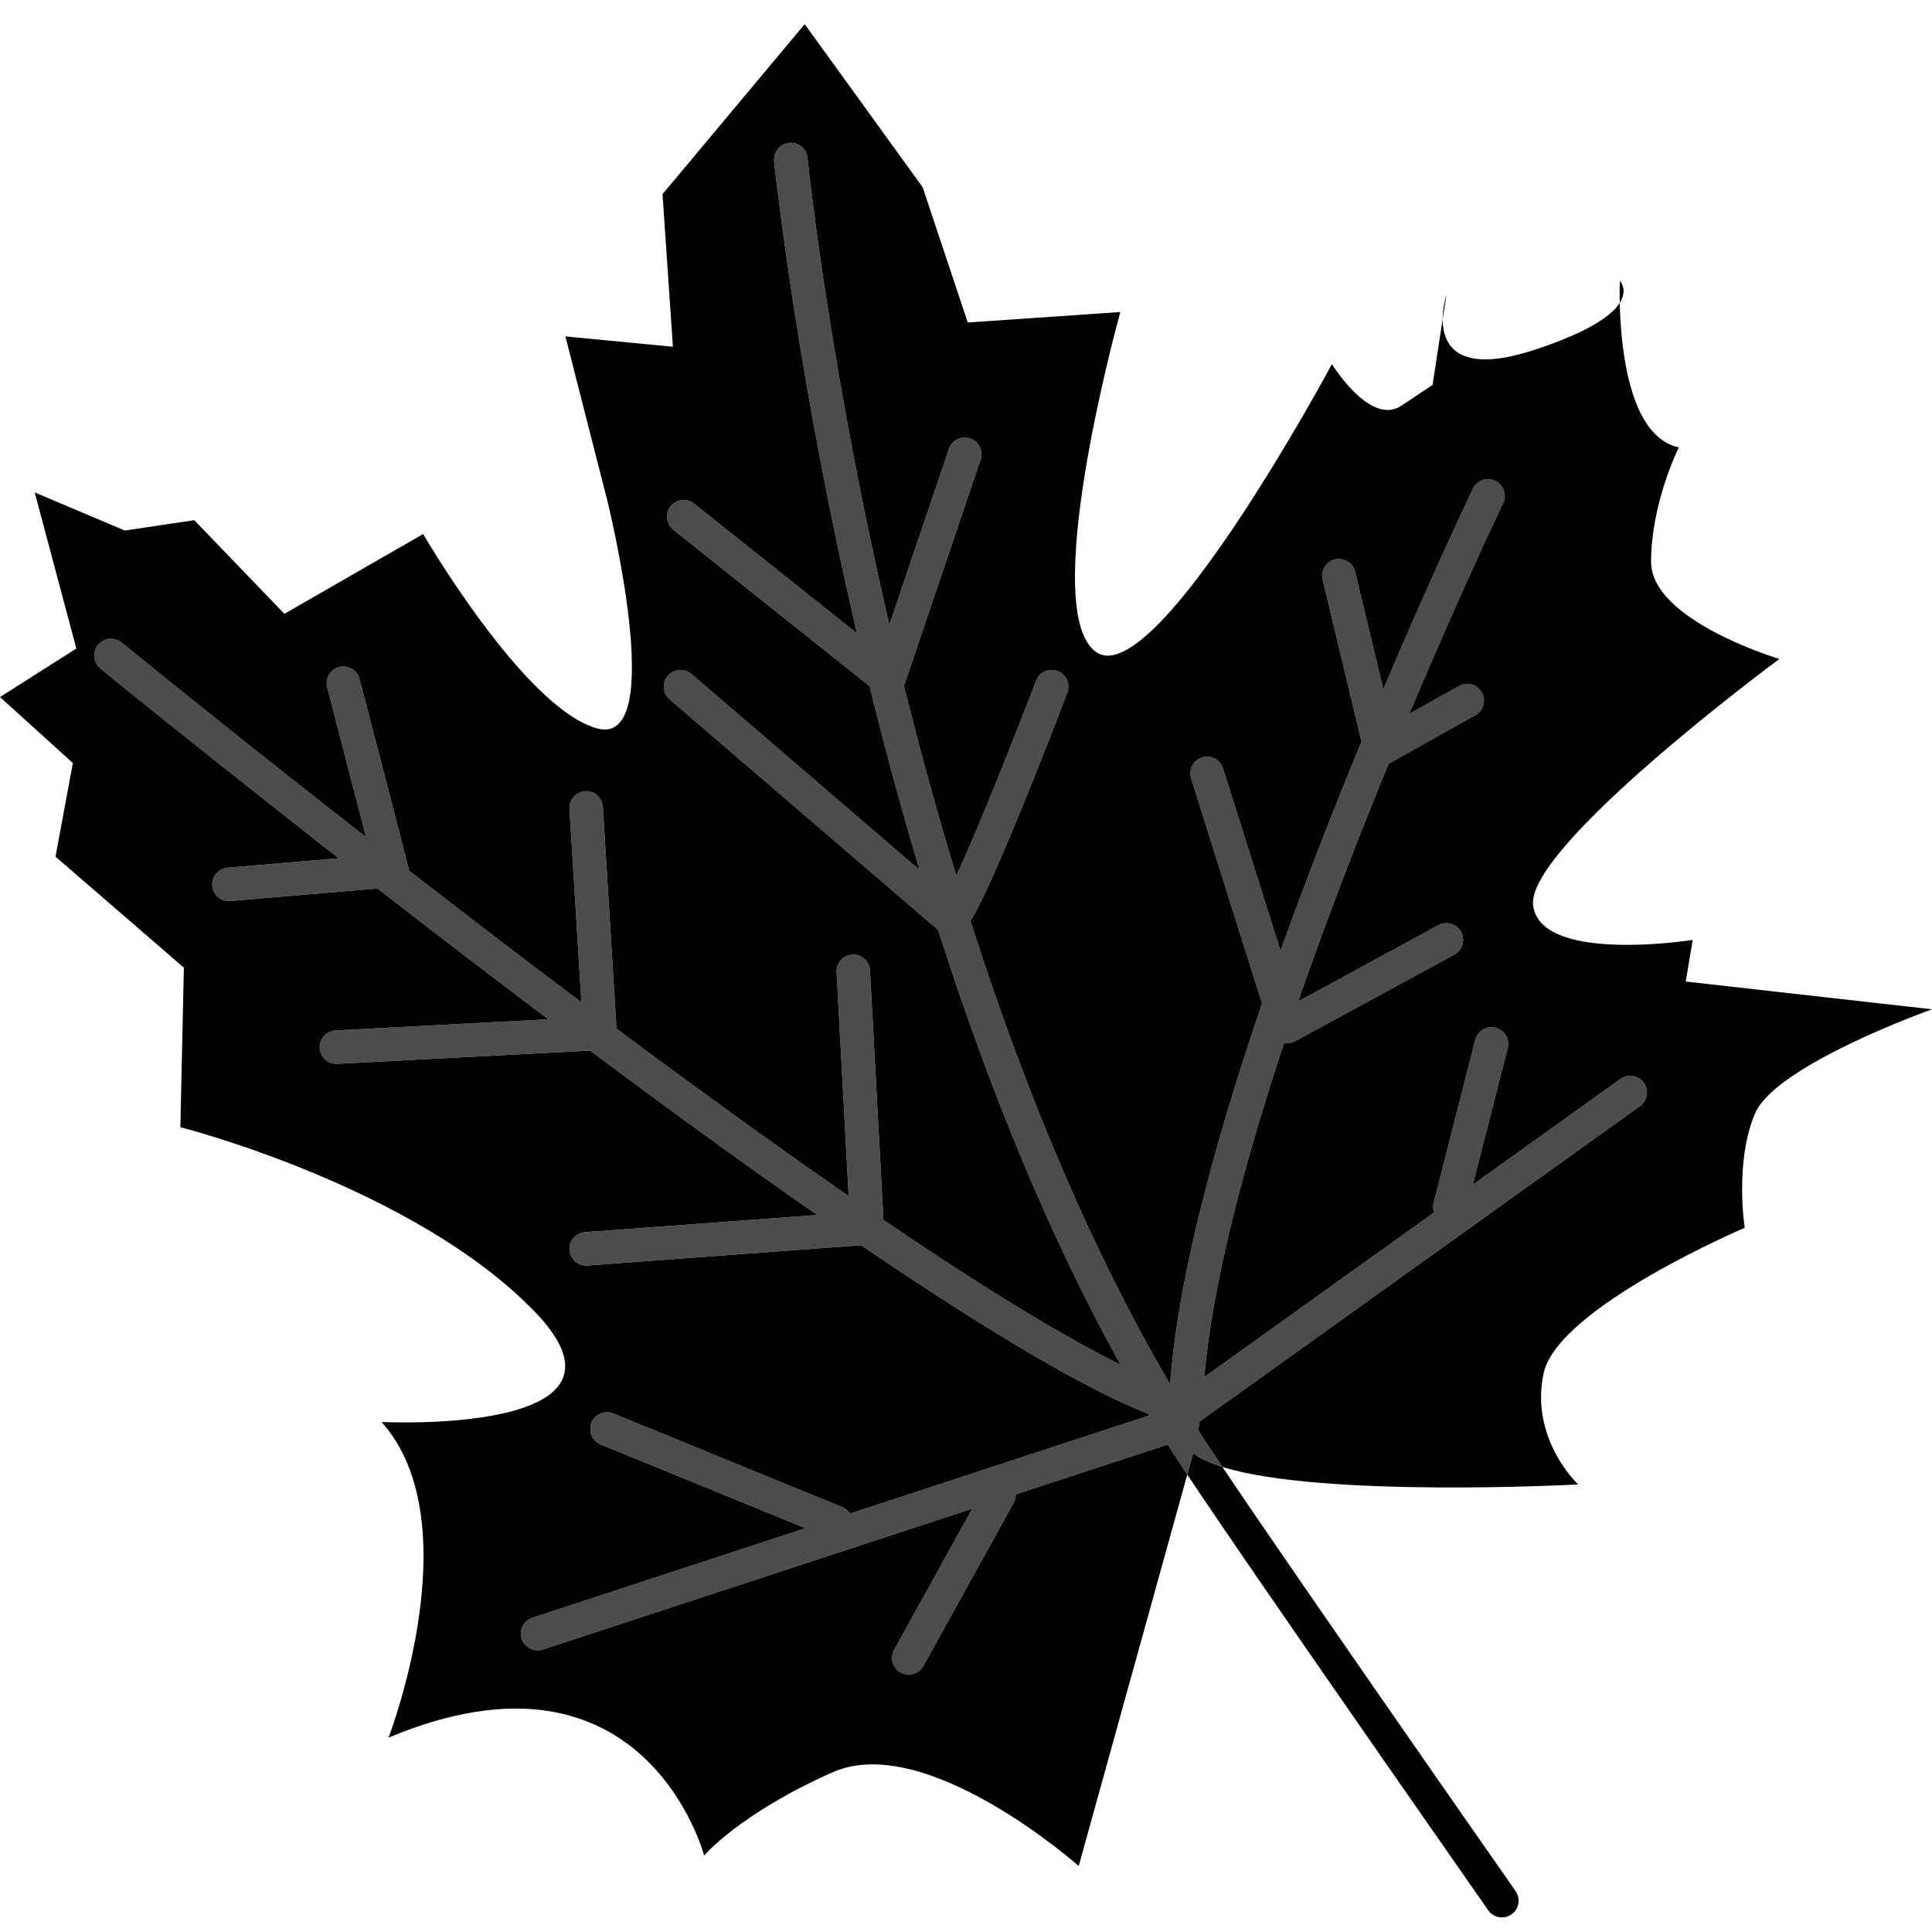 <?xml version="1.0" encoding="UTF-8"?>
<svg width="400px" height="400px" viewBox="0 0 400 400" version="1.1" xmlns="http://www.w3.org/2000/svg" xmlns:xlink="http://www.w3.org/1999/xlink">
    <title>leaf1</title>
    <g id="leaf1" stroke="none" stroke-width="1" fill="none" fill-rule="evenodd">
        <path d="M243.25,301.396 L244.697,303.616 L245.811,305.298 L223.336,386.334 C223.336,386.334 191.75,358.329 172.348,366.947 C152.961,375.565 145.786,384.183 145.786,384.183 C145.786,384.183 133.574,337.498 80.436,359.758 C80.436,359.758 97.672,315.238 78.992,294.408 C78.992,294.408 135.725,297.294 110.592,271.44 C85.46,245.586 37.345,233.373 37.345,233.373 L38.067,200.344 L11.491,177.362 L15.085,157.975 L0,144.319 L15.807,134.272 L7.189,101.95 L25.854,109.847 L40.218,107.696 L58.884,127.083 L87.611,110.568 C87.611,110.568 108.441,146.484 123.526,150.786 C138.598,155.102 125.677,103.394 125.677,103.394 L117.059,69.643 L139.319,71.794 L137.168,40.194 L166.603,5 L191.028,38.765 L200.368,66.77 L231.954,64.605 C231.954,64.605 231.947,64.63 231.933,64.678 L231.874,64.894 C230.623,69.462 215.219,126.72 226.93,134.993 C239.142,143.612 275.766,75.388 275.766,75.388 C275.766,75.388 283.662,88.308 290.129,84.006 C294.441,81.129 295.878,80.17 296.357,79.85 L296.419,79.809 C296.428,79.803 296.437,79.797 296.446,79.791 L296.491,79.761 C296.55,79.721 296.576,79.704 296.588,79.696 L296.593,79.693 L296.596,79.691 L296.596,79.69 L298.693,66.063 L298.694,66.149 C298.725,71.254 301.546,77.648 317.413,72.516 C328.893,68.798 333.549,65.402 335.259,62.846 L335.35,62.705 L335.352,62.778 C335.553,71.665 337.216,90.441 347.584,92.624 L347.549,92.695 C347.073,93.669 341.838,104.657 341.838,116.314 C341.838,128.526 368.4,136.423 368.4,136.423 C368.4,136.423 315.984,175.197 317.413,187.41 C318.856,199.622 350.456,194.599 350.456,194.599 L349.013,203.217 L400,208.962 C400,208.962 367.692,220.453 363.376,230.5 C359.074,240.548 361.225,254.204 361.225,254.204 C361.225,254.204 322.451,270.718 319.578,284.36 C316.705,298.002 326.753,307.342 326.753,307.342 C326.753,307.342 273.829,310.19 253.085,303.717 L252.493,302.838 L250.769,300.247 L249.937,298.982 L248.83,297.277 L247.985,295.954 L248.033,295.862 C248.233,295.427 248.341,294.953 248.347,294.472 L248.342,294.336 L339.536,229.011 L339.737,228.856 C341.139,227.677 341.397,225.642 340.333,224.168 L340.178,223.969 L340.012,223.787 C338.818,222.561 336.915,222.372 335.51,223.371 L304.938,245.273 L312.16,216.989 L312.209,216.762 C312.526,214.968 311.41,213.232 309.66,212.786 C307.8,212.317 305.912,213.433 305.444,215.287 L296.826,249.036 L296.769,249.309 L296.735,249.58 C296.696,250.031 296.741,250.472 296.866,250.887 L296.911,251.023 L249.334,285.112 L249.363,284.779 C249.843,279.436 250.695,273.586 251.898,267.276 L252.337,265.03 C252.413,264.653 252.49,264.274 252.568,263.893 L253.05,261.591 C253.381,260.044 253.731,258.472 254.1,256.876 L254.667,254.464 C255.152,252.44 255.666,250.378 256.208,248.281 L256.872,245.747 L257.563,243.179 L258.282,240.577 C258.404,240.141 258.527,239.703 258.651,239.264 L259.409,236.614 L260.194,233.931 L260.791,231.925 C262.201,227.226 263.722,222.399 265.35,217.454 L265.845,215.958 L265.937,215.976 C266.657,216.082 267.41,215.954 268.083,215.599 L301.119,197.637 L301.33,197.512 C302.861,196.515 303.365,194.535 302.509,192.938 L302.388,192.735 C301.411,191.216 299.419,190.682 297.809,191.545 L268.769,207.33 L269.446,205.382 C274.471,190.994 280.195,176 286.407,160.757 L287.476,158.14 L305.47,148.061 L305.679,147.934 C307.199,146.919 307.679,144.933 306.791,143.355 L306.668,143.152 C305.678,141.639 303.68,141.124 302.085,142.021 L291.779,147.792 L293.114,144.642 L294.441,141.527 L296.418,136.931 L297.722,133.925 L299.653,129.515 L301.546,125.237 L302.784,122.466 L304.598,118.441 L305.776,115.853 C306.28,114.742 306.774,113.66 307.279,112.563 L309.757,107.225 L310.838,104.94 L311.199,104.163 C312.028,102.451 311.304,100.384 309.584,99.55 C307.91,98.763 305.946,99.395 305.067,100.975 L304.959,101.187 L303.264,104.767 L301.861,107.78 L299.928,111.983 L298.343,115.466 L296.805,118.876 C296.547,119.451 296.288,120.029 296.029,120.61 L294.461,124.132 C294.198,124.724 293.935,125.32 293.671,125.919 L292.078,129.544 L290.471,133.234 L288.853,136.986 L287.223,140.795 L286.407,142.715 L280.562,118.386 L280.503,118.166 C279.956,116.424 278.165,115.406 276.399,115.819 L276.179,115.88 C274.446,116.421 273.409,118.22 273.843,120.003 L281.889,153.526 L281.975,153.318 C279.581,159.12 277.241,164.925 274.967,170.711 L273.722,173.894 C270.836,181.306 268.096,188.599 265.519,195.75 L265.119,196.863 L253.21,159.085 L253.129,158.856 C252.449,157.162 250.598,156.284 248.871,156.827 L248.656,156.903 C246.971,157.555 246.063,159.416 246.613,161.167 L261.295,207.771 L261.354,207.601 L260.753,209.365 C258.102,217.183 255.698,224.728 253.562,231.969 L253.16,233.338 C252.618,235.196 252.094,237.031 251.589,238.841 L250.845,241.537 C250.481,242.877 250.127,244.202 249.784,245.513 L249.112,248.117 C248.455,250.703 247.841,253.232 247.271,255.705 L246.717,258.16 C244.467,268.308 242.989,277.474 242.339,285.617 L242.263,286.601 L241.899,285.981 C226.337,259.369 212.908,227.793 201.484,192.454 L200.924,190.718 L201.211,190.253 C201.875,189.105 202.614,187.688 203.413,186.035 L203.955,184.896 L204.449,183.835 L204.962,182.717 L206.041,180.308 L206.897,178.353 L207.793,176.274 L208.728,174.072 L210.034,170.95 L211.761,166.754 L212.847,164.083 L214.351,160.349 L217.338,152.802 L220.137,145.577 L220.74,143.97 L220.954,143.365 L220.982,143.374 L221.051,143.169 C221.567,141.414 220.666,139.579 218.974,138.938 L218.759,138.863 C217.107,138.342 215.32,139.144 214.6,140.726 L214.538,140.873 L214.521,140.887 C214.459,140.932 214.477,140.934 214.508,140.939 L212.83,145.298 L211.352,149.097 L210.325,151.716 L208.738,155.727 L207.116,159.786 L205.508,163.757 L204.112,167.161 L202.693,170.567 L201.438,173.529 L200.559,175.568 L199.731,177.457 L198.951,179.199 L198.457,180.28 L197.984,181.299 L197.388,179.342 C194.054,168.288 190.944,157.016 188.056,145.591 L187.156,141.999 L187.22,141.826 L203.023,95.165 L203.093,94.931 C203.54,93.161 202.563,91.349 200.853,90.773 L200.634,90.708 C198.878,90.246 197.047,91.209 196.463,92.944 L184.125,129.378 L183.808,128.01 C178.572,105.281 174.408,83.198 171.195,62.508 L170.591,58.562 L170.162,55.682 L169.561,51.506 L169.186,48.814 L168.832,46.192 L168.496,43.638 L168.179,41.149 C168.128,40.74 168.077,40.333 168.027,39.929 L167.802,38.15 L167.527,35.845 L167.341,34.199 L167.222,33.11 L167.182,32.673 C166.992,30.765 165.292,29.376 163.384,29.567 C161.487,29.759 160.102,31.461 160.292,33.366 L160.271,33.278 L160.262,33.337 L160.327,34.05 L160.69,37.138 L161.479,43.33 L162.181,48.579 L162.819,53.182 L163.086,55.058 L163.527,58.097 C163.675,59.102 163.824,60.098 163.972,61.074 L164.355,63.566 C167.581,84.39 171.775,106.649 177.057,129.557 L177.419,131.123 L143.721,104.28 L143.518,104.13 C142.007,103.106 139.993,103.409 138.861,104.819 L138.715,105.018 C137.7,106.505 137.988,108.551 139.412,109.694 L180.037,142.054 L180.912,145.579 C183.731,156.823 186.753,167.903 189.988,178.777 L190.391,180.121 L143.158,139.546 L142.956,139.387 C141.479,138.314 139.447,138.547 138.279,139.913 L138.123,140.107 C137.045,141.56 137.253,143.614 138.649,144.794 L194.234,192.543 L194.865,194.505 C205.256,226.665 217.317,255.804 231.201,281.121 L231.987,282.545 L231.419,282.264 C227.647,280.382 223.479,278.123 218.96,275.515 L216.931,274.334 L215.94,273.751 L213.925,272.553 L211.867,271.313 L209.766,270.032 L207.622,268.709 L205.436,267.344 L203.208,265.939 C202.833,265.701 202.457,265.462 202.079,265.221 L199.789,263.754 L197.458,262.248 L195.086,260.701 L192.674,259.115 L190.221,257.49 L187.729,255.826 L185.198,254.122 L182.912,252.575 L180.119,200.917 L180.098,200.686 C179.865,198.869 178.288,197.554 176.474,197.653 L176.247,197.672 C174.451,197.888 173.11,199.464 173.21,201.298 L175.708,247.634 L173.199,245.895 L169.461,243.286 L165.661,240.613 L161.799,237.877 L157.912,235.105 L155.965,233.709 L152.032,230.877 L148.048,227.99 C147.38,227.504 146.709,227.016 146.036,226.526 L141.976,223.559 L137.866,220.539 L133.708,217.468 L129.503,214.346 L127.64,212.958 L124.816,167.05 L124.795,166.823 C124.56,165.005 122.966,163.69 121.151,163.805 L120.924,163.827 C119.132,164.057 117.807,165.632 117.907,167.464 L120.375,207.519 L118.255,205.925 C108.266,198.402 98.072,190.611 87.766,182.636 L84.607,180.189 L84.604,179.979 C84.59,179.775 84.559,179.572 84.509,179.373 L74.446,140.578 L74.375,140.344 C73.777,138.623 71.986,137.653 70.232,138.095 L70.013,138.16 C68.286,138.733 67.279,140.547 67.747,142.318 L75.779,173.319 L73.015,171.159 C71.558,170.02 70.104,168.88 68.652,167.74 L63.374,163.587 L56.508,158.162 L49.856,152.879 L45.018,149.02 L38.784,144.027 L28.687,135.883 L25.168,133.025 C23.696,131.814 21.508,132.035 20.306,133.515 C19.144,134.927 19.29,136.989 20.608,138.227 L20.958,138.537 L23.211,140.394 L32.26,147.685 L42.066,155.519 L51.929,163.354 L62.648,171.818 L66.102,174.533 L70.136,177.693 L47.098,179.655 L46.87,179.682 C45.064,179.967 43.789,181.596 43.954,183.407 L43.98,183.631 C44.245,185.41 45.872,186.714 47.692,186.547 L78.165,183.951 L81.191,186.3 C90.9,193.826 100.542,201.215 110.035,208.392 L113.537,211.034 L69.478,213.348 L69.245,213.369 C67.432,213.602 66.115,215.174 66.198,216.987 L66.218,217.215 C66.433,219.017 68.01,220.358 69.843,220.258 L122.176,217.515 L125.721,220.157 L129.428,222.909 C130.043,223.364 130.656,223.818 131.267,224.27 L134.918,226.962 L138.531,229.613 L142.104,232.224 L145.637,234.792 L149.13,237.319 L152.582,239.802 L155.993,242.242 L159.361,244.637 L162.685,246.988 L165.967,249.293 C166.51,249.674 167.051,250.052 167.59,250.429 L169.195,251.546 L121.116,255.108 L120.886,255.132 C119.07,255.398 117.776,256.994 117.908,258.806 L117.934,259.033 C118.197,260.833 119.792,262.148 121.62,262.015 L178.288,257.809 L181.057,259.688 L183.804,261.538 L186.337,263.228 L188.827,264.878 L191.276,266.487 L193.682,268.055 L196.046,269.582 L198.368,271.068 L200.648,272.513 L202.886,273.917 L205.081,275.279 L207.235,276.599 C207.59,276.816 207.944,277.031 208.295,277.244 L210.385,278.503 C210.73,278.709 211.073,278.913 211.414,279.116 L213.441,280.312 C213.775,280.508 214.107,280.702 214.438,280.894 L215.41,281.457 C216.032,281.816 216.646,282.168 217.253,282.513 L219.053,283.529 L220.811,284.505 C221.101,284.664 221.388,284.822 221.675,284.978 L223.37,285.894 L225.024,286.77 C225.296,286.913 225.567,287.054 225.835,287.193 L227.428,288.009 L228.979,288.785 C229.489,289.038 229.993,289.283 230.49,289.522 L231.96,290.219 C233.894,291.121 235.721,291.917 237.444,292.607 L237.888,292.783 L238.032,293.023 L175.984,313.372 L175.934,313.29 C175.558,312.737 175.025,312.299 174.384,312.041 L126.981,292.641 L126.749,292.558 C125.013,292.01 123.161,292.868 122.469,294.53 L122.384,294.766 L122.32,294.994 C121.909,296.669 122.759,298.402 124.358,299.06 L166.756,316.399 L110.237,334.938 L110.011,335.02 C108.32,335.716 107.457,337.58 108.018,339.296 L108.104,339.528 C108.813,341.218 110.664,342.075 112.388,341.517 L201.289,312.356 L185.12,341.575 L185.01,341.793 C184.255,343.452 184.894,345.408 186.474,346.28 C188.156,347.199 190.256,346.594 191.177,344.925 L209.857,311.175 L209.986,310.912 L210.089,310.649 C210.212,310.297 210.276,309.937 210.285,309.579 L210.282,309.407 L241.769,299.079 L241.48,298.623 C242.067,299.554 242.657,300.478 243.25,301.396 Z M299.469,61.025 L298.693,66.063 L298.694,65.914 C298.717,63.733 299.228,61.828 299.407,61.224 L299.441,61.115 C299.459,61.056 299.469,61.025 299.469,61.025 L299.469,61.025 Z M335.371,58.152 C335.371,58.152 337.12,59.897 335.364,62.684 L335.35,62.705 L335.345,62.433 C335.334,61.866 335.329,61.343 335.328,60.872 L335.329,60.332 C335.334,58.961 335.371,58.152 335.371,58.152 Z" id="Fill-2526" fill="#000000"></path>
        <path d="M246.613,161.167 C246.063,159.416 246.971,157.555 248.656,156.903 L248.656,156.903 L248.871,156.827 C250.598,156.284 252.449,157.162 253.129,158.856 L253.129,158.856 L253.21,159.085 L265.119,196.863 L265.519,195.75 C268.096,188.599 270.836,181.306 273.722,173.894 L273.722,173.894 L274.967,170.711 C277.241,164.925 279.581,159.12 281.975,153.318 L281.975,153.318 L281.889,153.526 L273.843,120.003 C273.409,118.22 274.446,116.421 276.179,115.88 L276.179,115.88 L276.399,115.819 C278.165,115.406 279.956,116.424 280.503,118.166 L280.503,118.166 L280.562,118.386 L286.407,142.715 L287.223,140.795 L288.853,136.986 L290.471,133.234 L292.078,129.544 L293.671,125.919 C293.935,125.32 294.198,124.724 294.461,124.132 L294.461,124.132 L296.029,120.61 C296.288,120.029 296.547,119.451 296.805,118.876 L296.805,118.876 L298.343,115.466 L299.928,111.983 L301.861,107.78 L303.264,104.767 L304.959,101.187 L305.067,100.975 C305.946,99.395 307.91,98.763 309.584,99.55 C311.304,100.384 312.028,102.451 311.199,104.163 L311.199,104.163 L310.838,104.94 L309.757,107.225 L307.279,112.563 C306.774,113.66 306.28,114.742 305.776,115.853 L305.776,115.853 L304.598,118.441 L302.784,122.466 L301.546,125.237 L299.653,129.515 L297.722,133.925 L296.418,136.931 L294.441,141.527 L293.114,144.642 L291.779,147.792 L302.085,142.021 C303.68,141.124 305.678,141.639 306.668,143.152 L306.668,143.152 L306.791,143.355 C307.679,144.933 307.199,146.919 305.679,147.934 L305.679,147.934 L305.47,148.061 L287.476,158.14 L286.407,160.757 C280.195,176 274.471,190.994 269.446,205.382 L269.446,205.382 L268.769,207.33 L297.809,191.545 C299.419,190.682 301.411,191.216 302.388,192.735 L302.388,192.735 L302.509,192.938 C303.365,194.535 302.861,196.515 301.33,197.512 L301.33,197.512 L301.119,197.637 L268.083,215.599 C267.41,215.954 266.657,216.082 265.937,215.976 L265.937,215.976 L265.845,215.958 L265.35,217.454 C263.722,222.399 262.201,227.226 260.791,231.925 L260.791,231.925 L260.194,233.931 L259.409,236.614 L258.651,239.264 C258.527,239.703 258.404,240.141 258.282,240.577 L258.282,240.577 L257.563,243.179 L256.872,245.747 L256.208,248.281 C255.666,250.378 255.152,252.44 254.667,254.464 L254.667,254.464 L254.1,256.876 C253.731,258.472 253.381,260.044 253.05,261.591 L253.05,261.591 L252.568,263.893 C252.49,264.274 252.413,264.653 252.337,265.03 L252.337,265.03 L251.898,267.276 C250.695,273.586 249.843,279.436 249.363,284.779 L249.363,284.779 L249.334,285.112 L296.911,251.023 L296.866,250.887 C296.741,250.472 296.696,250.031 296.735,249.58 L296.735,249.58 L296.769,249.309 L296.826,249.036 L305.444,215.287 C305.912,213.433 307.8,212.317 309.66,212.786 C311.41,213.232 312.526,214.968 312.209,216.762 L312.209,216.762 L312.16,216.989 L304.938,245.273 L335.51,223.371 C336.915,222.372 338.818,222.561 340.012,223.787 L340.012,223.787 L340.178,223.969 L340.333,224.168 C341.397,225.642 341.139,227.677 339.737,228.856 L339.737,228.856 L339.536,229.011 L248.342,294.336 L248.347,294.472 C248.341,294.953 248.233,295.427 248.033,295.862 L248.033,295.862 L247.985,295.954 L248.83,297.277 L249.937,298.982 L250.769,300.247 L252.493,302.838 L253.084,303.717 C250.527,302.919 248.458,301.979 247.039,300.875 L245.811,305.299 L244.697,303.616 L243.25,301.396 C242.657,300.478 242.067,299.554 241.48,298.623 L241.769,299.079 L210.282,309.407 L210.285,309.579 C210.276,309.937 210.212,310.297 210.089,310.649 L210.089,310.649 L209.986,310.912 L209.857,311.175 L191.177,344.925 C190.256,346.594 188.156,347.199 186.474,346.28 C184.894,345.408 184.255,343.452 185.01,341.793 L185.01,341.793 L185.12,341.575 L201.289,312.356 L112.388,341.517 C110.664,342.075 108.813,341.218 108.104,339.528 L108.104,339.528 L108.018,339.296 C107.457,337.58 108.32,335.716 110.011,335.02 L110.011,335.02 L110.237,334.938 L166.756,316.399 L124.358,299.06 C122.759,298.402 121.909,296.669 122.32,294.994 L122.32,294.994 L122.384,294.766 L122.469,294.53 C123.161,292.868 125.013,292.01 126.749,292.558 L126.749,292.558 L126.981,292.641 L174.384,312.041 C175.025,312.299 175.558,312.737 175.934,313.29 L175.934,313.29 L175.984,313.372 L238.032,293.023 L237.888,292.783 L237.444,292.607 C235.721,291.917 233.894,291.121 231.96,290.219 L231.96,290.219 L230.49,289.522 C229.993,289.283 229.489,289.038 228.979,288.785 L228.979,288.785 L227.428,288.009 L225.835,287.193 C225.567,287.054 225.296,286.913 225.024,286.77 L225.024,286.77 L223.37,285.894 L221.675,284.978 C221.388,284.822 221.101,284.664 220.811,284.505 L220.811,284.505 L219.053,283.529 L217.253,282.513 C216.646,282.168 216.032,281.816 215.41,281.457 L215.41,281.457 L214.438,280.894 C214.107,280.702 213.775,280.508 213.441,280.312 L213.441,280.312 L211.414,279.116 C211.073,278.913 210.73,278.709 210.385,278.503 L210.385,278.503 L208.295,277.244 C207.944,277.031 207.59,276.816 207.235,276.599 L207.235,276.599 L205.081,275.279 L202.886,273.917 L200.648,272.513 L198.368,271.068 L196.046,269.582 L193.682,268.055 L191.276,266.487 L188.827,264.878 L186.337,263.228 L183.804,261.538 L181.057,259.688 L178.288,257.809 L121.62,262.015 C119.792,262.148 118.197,260.833 117.934,259.033 L117.934,259.033 L117.908,258.806 C117.776,256.994 119.07,255.398 120.886,255.132 L120.886,255.132 L121.116,255.108 L169.195,251.546 L167.59,250.429 C167.051,250.052 166.51,249.674 165.967,249.293 L165.967,249.293 L162.685,246.988 L159.361,244.637 L155.993,242.242 L152.582,239.802 L149.13,237.319 L145.637,234.792 L142.104,232.224 L138.531,229.613 L134.918,226.962 L131.267,224.27 C130.656,223.818 130.043,223.364 129.428,222.909 L129.428,222.909 L125.721,220.157 L122.176,217.515 L69.843,220.258 C68.01,220.358 66.433,219.017 66.218,217.215 L66.218,217.215 L66.198,216.987 C66.115,215.174 67.432,213.602 69.245,213.369 L69.245,213.369 L69.478,213.348 L113.537,211.034 L110.035,208.392 C99.487,200.417 88.755,192.182 77.952,183.786 L78.164,183.951 L47.692,186.547 C45.935,186.708 44.358,185.498 44.012,183.814 L43.98,183.631 L43.954,183.407 C43.789,181.596 45.064,179.967 46.87,179.682 L46.87,179.682 L47.098,179.655 L70.136,177.693 L66.102,174.533 L62.648,171.818 L51.929,163.354 L42.066,155.519 L32.26,147.685 L23.211,140.394 L20.958,138.537 L20.608,138.227 C19.29,136.989 19.144,134.927 20.306,133.515 C21.508,132.035 23.696,131.814 25.168,133.025 L25.168,133.025 L28.687,135.883 L38.784,144.027 L45.018,149.02 L49.856,152.879 L56.508,158.162 L63.374,163.587 L68.652,167.74 C71.556,170.019 74.469,172.299 77.392,174.578 L75.779,173.319 L67.747,142.318 C67.295,140.609 68.218,138.858 69.837,138.224 L70.013,138.16 L70.232,138.095 C71.986,137.653 73.777,138.623 74.375,140.344 L74.375,140.344 L74.446,140.578 L84.509,179.373 C84.559,179.572 84.59,179.775 84.604,179.979 L84.604,179.979 L84.607,180.189 L87.766,182.636 C98.072,190.611 108.266,198.402 118.255,205.925 L118.255,205.925 L120.375,207.519 L117.907,167.464 C117.807,165.632 119.132,164.057 120.924,163.827 L120.924,163.827 L121.151,163.805 C122.966,163.69 124.56,165.005 124.795,166.823 L124.795,166.823 L124.816,167.05 L127.64,212.958 L129.503,214.346 L133.708,217.468 L137.866,220.539 L141.976,223.559 L146.036,226.526 C146.709,227.016 147.38,227.504 148.048,227.99 L148.048,227.99 L152.032,230.877 L155.965,233.709 L157.912,235.105 L161.799,237.877 L165.661,240.613 L169.461,243.286 L173.199,245.895 L175.708,247.634 L173.21,201.298 C173.11,199.464 174.451,197.888 176.247,197.672 L176.247,197.672 L176.474,197.653 C178.288,197.554 179.865,198.869 180.098,200.686 L180.098,200.686 L180.119,200.917 L182.912,252.575 L185.198,254.122 L187.729,255.826 L190.221,257.49 L192.674,259.115 L195.086,260.701 L197.458,262.248 L199.789,263.754 L202.079,265.221 C202.457,265.462 202.833,265.701 203.208,265.939 L203.208,265.939 L205.436,267.344 L207.622,268.709 L209.766,270.032 L211.867,271.313 L213.925,272.553 L215.94,273.751 L216.931,274.334 L218.96,275.515 C223.479,278.123 227.647,280.382 231.419,282.264 L231.419,282.264 L231.987,282.545 L231.201,281.121 C217.317,255.804 205.256,226.665 194.865,194.505 L194.865,194.505 L194.234,192.543 L138.649,144.794 C137.253,143.614 137.045,141.56 138.123,140.107 L138.123,140.107 L138.279,139.913 C139.447,138.547 141.479,138.314 142.956,139.387 L142.956,139.387 L143.158,139.546 L190.391,180.121 L189.988,178.777 C186.753,167.903 183.731,156.823 180.912,145.579 L180.912,145.579 L180.037,142.054 L139.412,109.694 C137.988,108.551 137.7,106.505 138.715,105.018 L138.715,105.018 L138.861,104.819 C139.993,103.409 142.007,103.106 143.518,104.13 L143.518,104.13 L143.721,104.28 L177.419,131.123 L177.057,129.557 C171.775,106.649 167.581,84.39 164.355,63.566 L164.355,63.566 L163.972,61.074 C163.824,60.098 163.675,59.102 163.527,58.097 L163.527,58.097 L163.086,55.058 L162.819,53.182 L162.181,48.579 L161.479,43.33 L160.69,37.138 L160.327,34.05 L160.262,33.337 L160.271,33.278 L160.292,33.366 C160.102,31.461 161.487,29.759 163.384,29.567 C165.292,29.376 166.992,30.765 167.182,32.673 L167.182,32.673 L167.222,33.11 L167.341,34.199 L167.527,35.845 L167.802,38.15 L168.027,39.929 C168.077,40.333 168.128,40.74 168.179,41.149 L168.179,41.149 L168.496,43.638 L168.832,46.192 L169.186,48.814 L169.561,51.506 L170.162,55.682 L170.591,58.562 L171.195,62.508 C174.408,83.198 178.572,105.281 183.808,128.01 L183.808,128.01 L184.125,129.378 L196.463,92.944 C197.047,91.209 198.878,90.246 200.634,90.708 L200.634,90.708 L200.853,90.773 C202.563,91.349 203.54,93.161 203.093,94.931 L203.093,94.931 L203.023,95.165 L187.22,141.826 L187.156,141.999 L188.056,145.591 C190.944,157.016 194.054,168.288 197.388,179.342 L197.388,179.342 L197.984,181.299 L198.457,180.28 L198.951,179.199 L199.731,177.457 L200.559,175.568 L201.438,173.529 L202.693,170.567 L204.112,167.161 L205.508,163.757 L207.116,159.786 L208.738,155.727 L210.325,151.716 L211.352,149.097 L212.83,145.298 L214.508,140.939 C214.477,140.934 214.459,140.932 214.521,140.887 L214.521,140.887 L214.538,140.873 L214.6,140.726 C215.32,139.144 217.107,138.342 218.759,138.863 L218.759,138.863 L218.974,138.938 C220.666,139.579 221.567,141.414 221.051,143.169 L221.051,143.169 L220.982,143.374 L220.954,143.365 L220.74,143.97 L220.137,145.577 L217.338,152.802 L214.351,160.349 L212.847,164.083 L211.761,166.754 L210.034,170.95 L208.728,174.072 L207.793,176.274 L206.897,178.353 L206.041,180.308 L204.962,182.717 L204.449,183.835 L203.955,184.896 L203.413,186.035 C202.614,187.688 201.875,189.105 201.211,190.253 L201.211,190.253 L200.924,190.718 L201.484,192.454 C212.908,227.793 226.337,259.369 241.899,285.981 L241.899,285.981 L242.263,286.601 L242.339,285.617 C242.989,277.474 244.467,268.308 246.717,258.16 L246.717,258.16 L247.271,255.705 C247.841,253.232 248.455,250.703 249.112,248.117 L249.112,248.117 L249.784,245.513 C250.127,244.202 250.481,242.877 250.845,241.537 L250.845,241.537 L251.589,238.841 C252.094,237.031 252.618,235.196 253.16,233.338 L253.16,233.338 L253.562,231.969 C255.863,224.17 258.474,216.02 261.369,207.556 L261.295,207.771 Z" id="Path-2" fill="#000000" fill-rule="nonzero" opacity="0.7"></path>
        <path d="M247.039,300.875 C248.458,301.979 250.527,302.919 253.084,303.717 L255.865,307.843 L260.836,315.144 L269.858,328.279 L283.632,348.196 L294.8,364.288 L306.446,381.015 L313.793,391.532 C314.883,393.108 314.503,395.259 312.94,396.354 C311.377,397.448 309.21,397.066 308.115,395.502 L308.115,395.502 L285.853,363.542 L270.174,340.933 L259.745,325.806 L255.102,319.032 L248.984,310.032 L245.966,305.533 L245.811,305.298 Z" id="Path-2-Copy" fill="#000000" fill-rule="nonzero"></path>
    </g>
</svg>